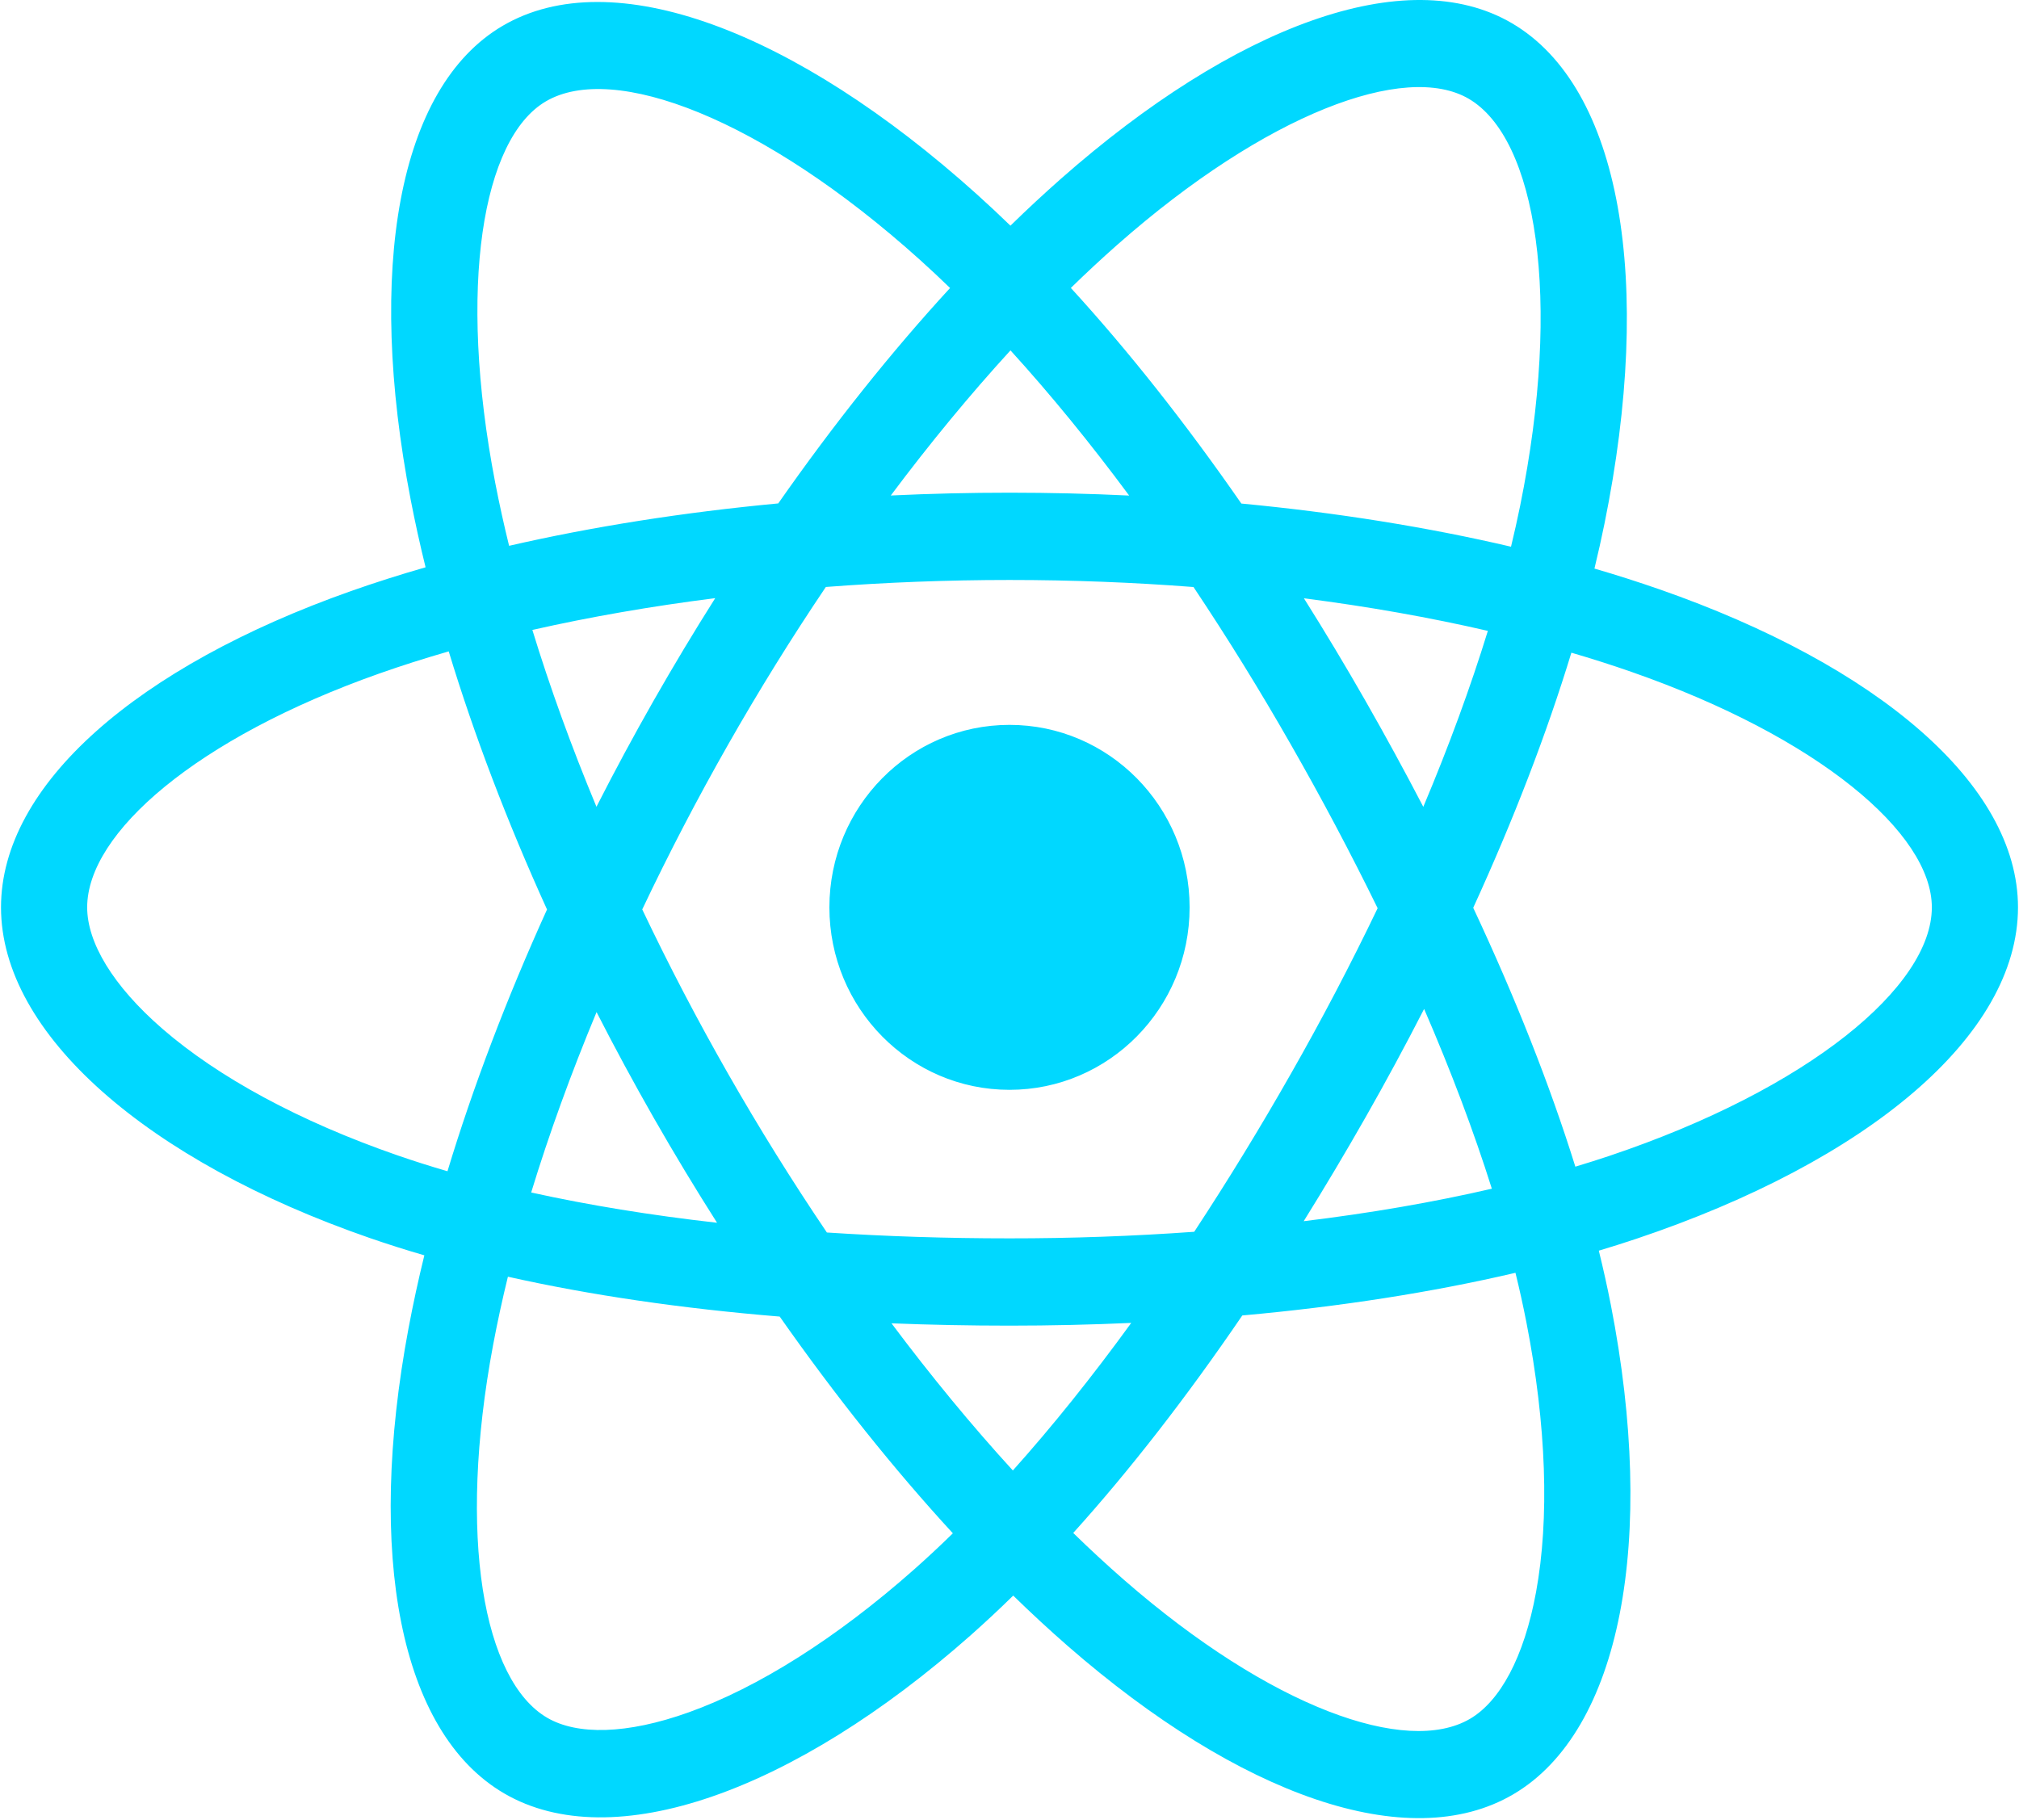 <svg width="112" height="101" viewBox="0 0 112 101" fill="none" xmlns="http://www.w3.org/2000/svg">
<path d="M92.05 32.696C90.86 32.282 89.659 31.898 88.449 31.546C88.652 30.704 88.839 29.873 89.005 29.056C91.732 15.645 89.95 4.841 83.862 1.283C78.025 -2.127 68.479 1.429 58.838 9.931C57.888 10.771 56.959 11.634 56.052 12.521C55.444 11.932 54.826 11.353 54.198 10.787C44.094 1.696 33.966 -2.136 27.885 1.432C22.053 4.853 20.326 15.01 22.781 27.72C23.025 28.979 23.301 30.231 23.608 31.475C22.174 31.888 20.791 32.328 19.467 32.795C7.621 36.981 0.056 43.539 0.056 50.343C0.056 57.369 8.177 64.417 20.515 68.69C21.516 69.035 22.524 69.355 23.54 69.649C23.21 70.99 22.918 72.339 22.662 73.696C20.322 86.186 22.149 96.103 27.965 99.502C33.972 103.012 44.054 99.405 53.871 90.708C54.667 90.001 55.446 89.274 56.206 88.528C57.189 89.488 58.197 90.421 59.231 91.324C68.74 99.616 78.132 102.965 83.942 99.556C89.944 96.035 91.894 85.382 89.362 72.421C89.163 71.405 88.939 70.395 88.691 69.391C89.399 69.178 90.094 68.959 90.772 68.732C103.599 64.425 111.944 57.463 111.944 50.343C111.944 43.515 104.135 36.911 92.05 32.696ZM89.269 64.134C88.657 64.339 88.029 64.537 87.389 64.73C85.973 60.187 84.062 55.357 81.724 50.366C83.955 45.494 85.793 40.726 87.169 36.213C88.314 36.548 89.424 36.902 90.495 37.276C100.849 40.888 107.165 46.228 107.165 50.343C107.165 54.725 100.344 60.415 89.269 64.134ZM84.673 73.362C85.793 79.093 85.953 84.275 85.211 88.326C84.545 91.966 83.205 94.392 81.547 95.365C78.022 97.433 70.481 94.744 62.348 87.653C61.387 86.813 60.449 85.946 59.535 85.053C62.688 81.559 65.839 77.497 68.914 72.986C74.323 72.5 79.433 71.704 84.067 70.619C84.291 71.528 84.493 72.443 84.673 73.362ZM38.201 95.007C34.756 96.24 32.012 96.275 30.353 95.306C26.824 93.243 25.357 85.281 27.358 74.6C27.596 73.338 27.869 72.083 28.175 70.836C32.758 71.863 37.831 72.602 43.253 73.048C46.349 77.462 49.591 81.519 52.858 85.072C52.164 85.753 51.453 86.416 50.726 87.062C46.385 90.907 42.035 93.635 38.201 95.007ZM22.062 64.107C16.606 62.218 12.1 59.762 9.012 57.082C6.237 54.674 4.836 52.282 4.836 50.343C4.836 46.214 10.91 40.948 21.04 37.369C22.27 36.935 23.557 36.525 24.892 36.141C26.292 40.756 28.129 45.581 30.345 50.461C28.1 55.412 26.237 60.314 24.823 64.984C23.896 64.715 22.975 64.422 22.062 64.107ZM27.472 26.789C25.369 15.9 26.765 7.685 30.28 5.624C34.023 3.428 42.3 6.559 51.024 14.409C51.593 14.922 52.153 15.445 52.703 15.979C49.452 19.516 46.24 23.543 43.172 27.931C37.909 28.426 32.872 29.219 28.241 30.283C27.956 29.125 27.699 27.96 27.472 26.789ZM75.736 38.866C74.642 36.951 73.507 35.061 72.333 33.196C75.903 33.653 79.324 34.26 82.536 35.003C81.571 38.135 80.37 41.409 78.955 44.766C77.921 42.778 76.847 40.811 75.736 38.866ZM56.054 19.44C58.258 21.861 60.466 24.563 62.638 27.495C58.233 27.284 53.819 27.283 49.414 27.492C51.588 24.587 53.815 21.889 56.054 19.44ZM36.245 38.899C35.148 40.828 34.094 42.783 33.087 44.762C31.695 41.417 30.504 38.128 29.532 34.951C32.724 34.228 36.128 33.636 39.676 33.187C38.488 35.063 37.345 36.968 36.245 38.899ZM39.777 67.843C36.113 67.429 32.657 66.867 29.466 66.163C30.453 62.93 31.671 59.571 33.093 56.154C34.104 58.134 35.162 60.09 36.264 62.02C37.398 64.005 38.572 65.948 39.777 67.843ZM56.186 81.586C53.92 79.109 51.66 76.369 49.454 73.422C51.596 73.507 53.78 73.551 56 73.551C58.281 73.551 60.535 73.499 62.754 73.399C60.575 76.399 58.375 79.143 56.186 81.586ZM79 55.979C80.495 59.434 81.756 62.776 82.757 65.953C79.513 66.704 76.01 67.308 72.32 67.756C73.502 65.856 74.647 63.933 75.754 61.987C76.88 60.009 77.962 58.006 79 55.979ZM71.614 59.567C69.919 62.551 68.129 65.478 66.247 68.343C62.836 68.588 59.419 68.71 56 68.708C52.518 68.708 49.131 68.598 45.87 68.383C43.938 65.525 42.114 62.593 40.401 59.594C38.696 56.611 37.104 53.564 35.627 50.458C37.1 47.352 38.688 44.303 40.387 41.318C42.085 38.332 43.894 35.413 45.812 32.567C49.139 32.312 52.551 32.179 55.999 32.179C59.464 32.179 62.881 32.313 66.207 32.57C68.105 35.412 69.903 38.322 71.598 41.293C73.303 44.271 74.912 47.305 76.422 50.39C74.927 53.506 73.324 56.567 71.614 59.567ZM81.474 5.479C85.221 7.669 86.678 16.499 84.324 28.078C84.174 28.817 84.005 29.57 83.821 30.333C79.179 29.247 74.138 28.439 68.861 27.938C65.786 23.501 62.601 19.468 59.403 15.976C60.241 15.157 61.099 14.36 61.976 13.584C70.237 6.3 77.957 3.424 81.474 5.479ZM56 40.218C61.518 40.218 65.991 44.751 65.991 50.343C65.991 55.934 61.518 60.467 56 60.467C50.482 60.467 46.009 55.934 46.009 50.343C46.009 44.751 50.482 40.218 56 40.218Z" fill="#00D8FF"/>
</svg>
